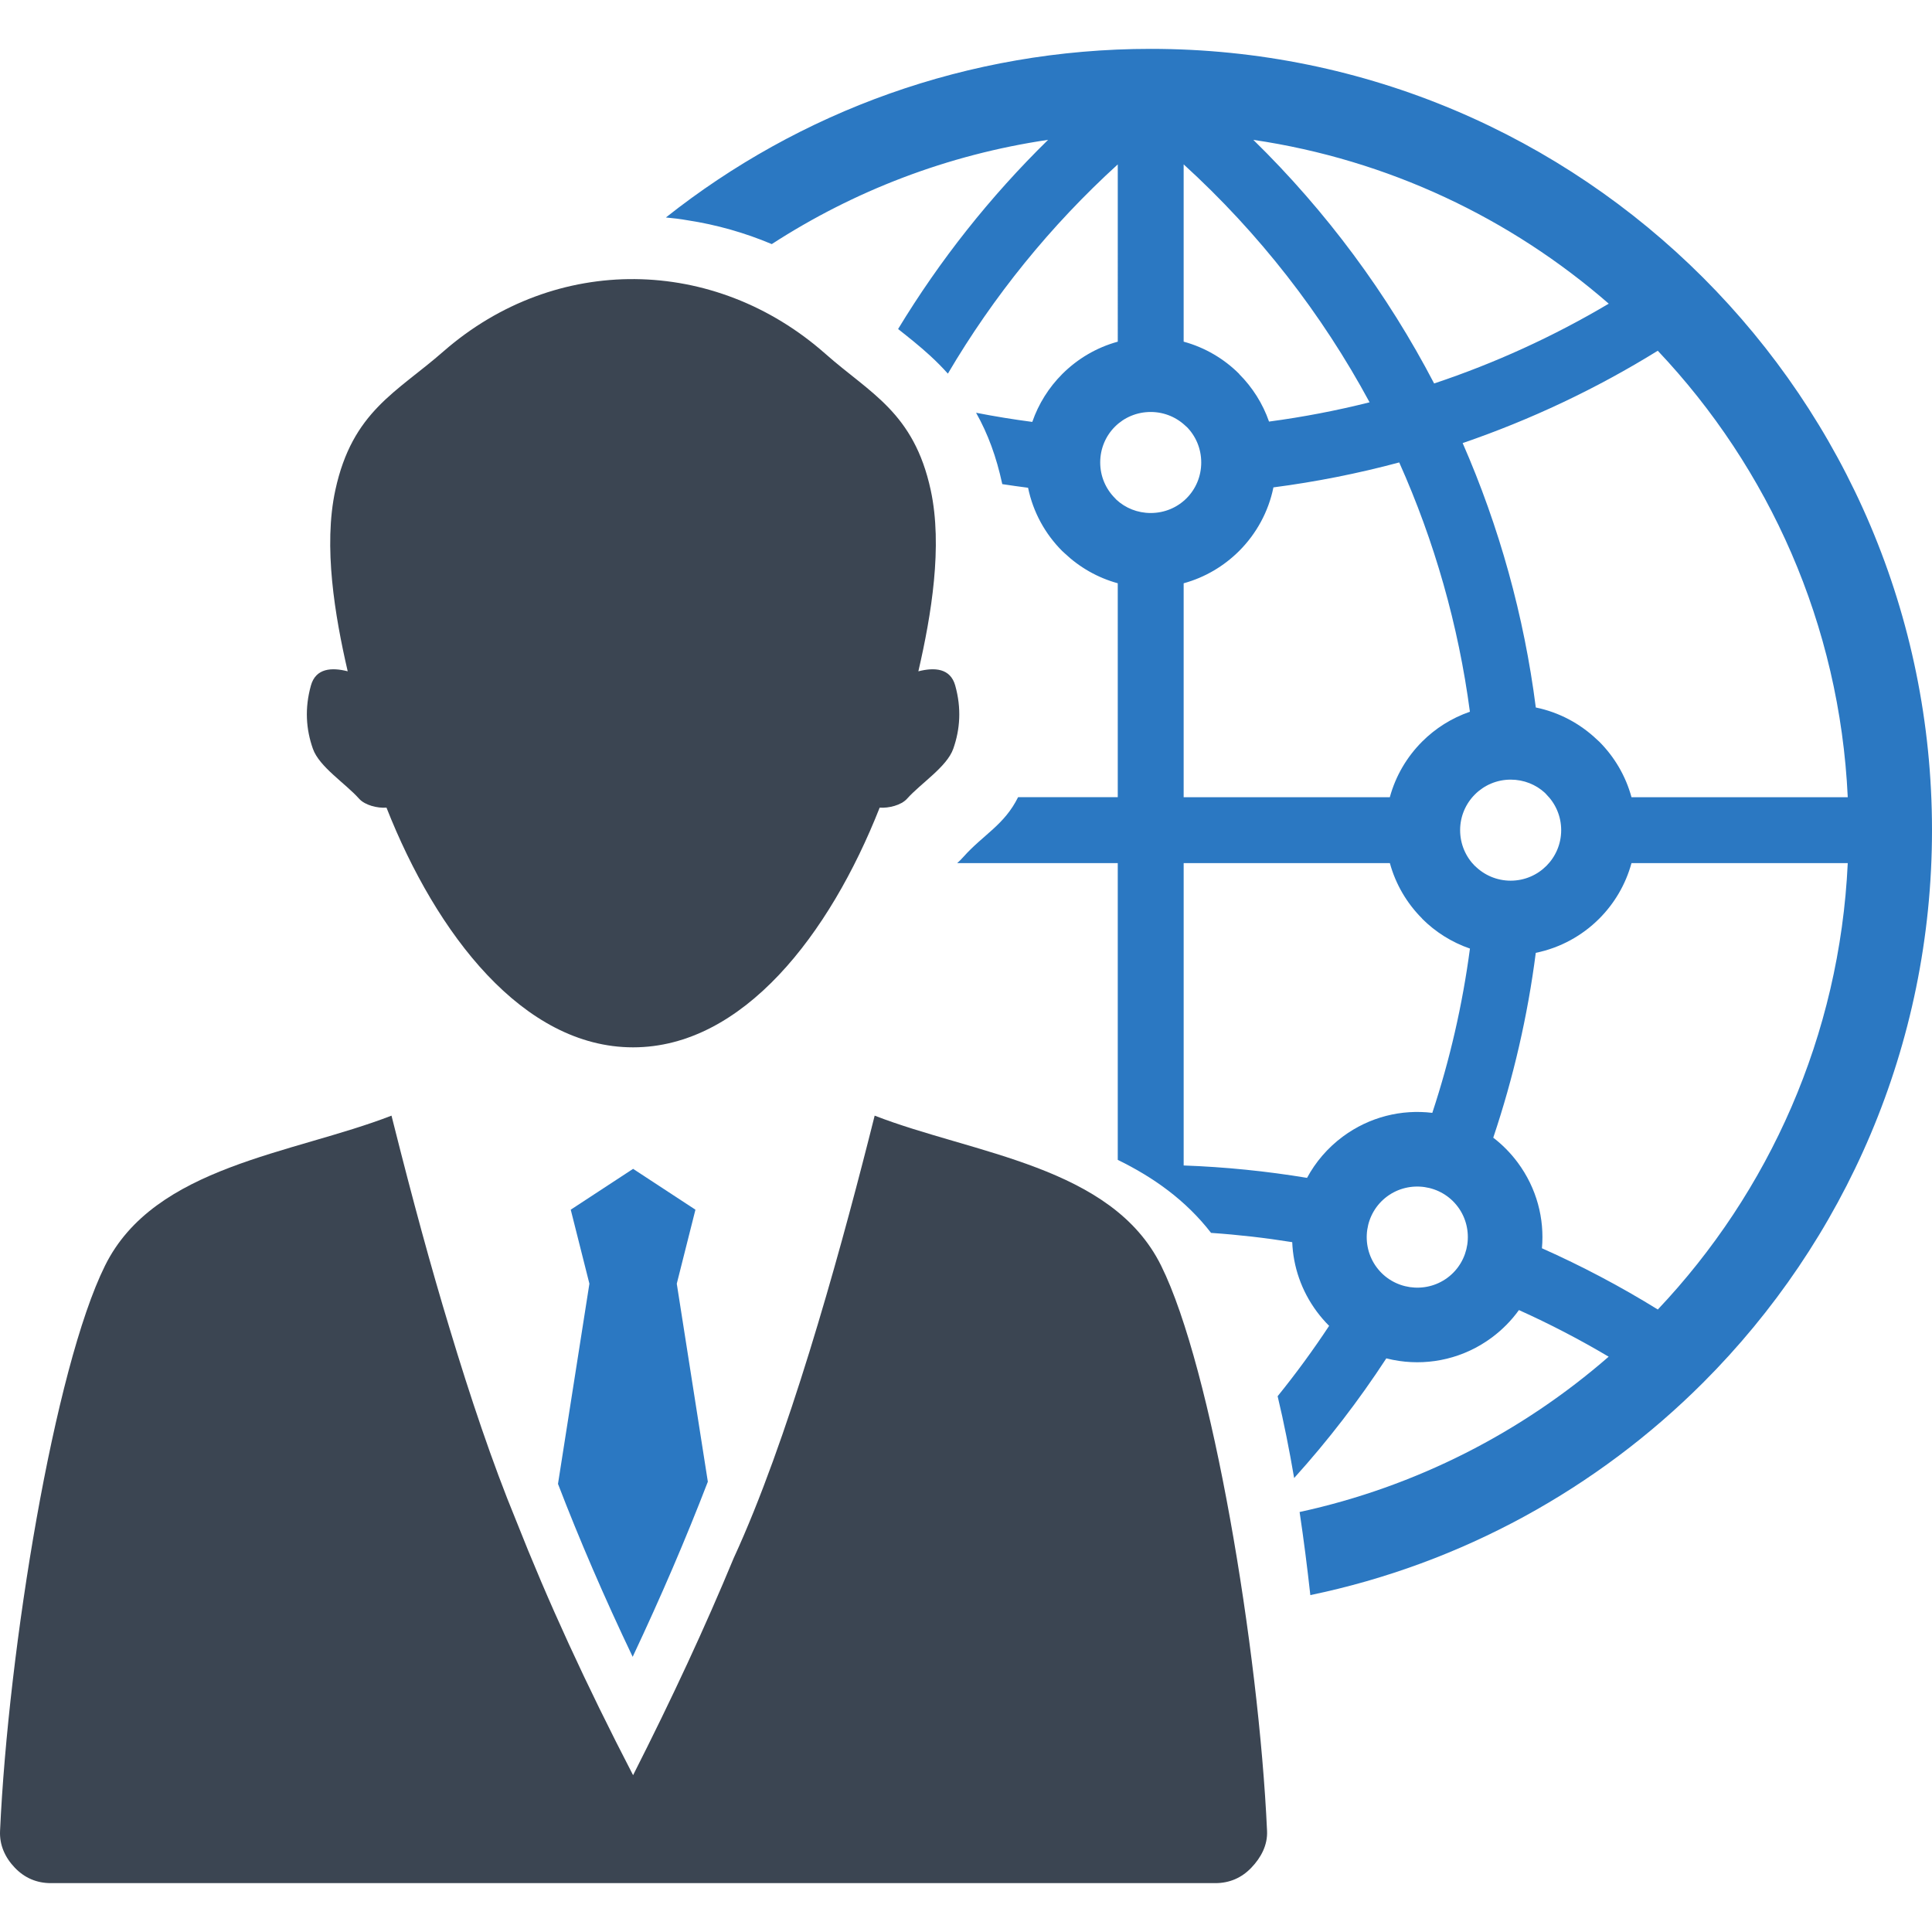 <?xml version="1.0" ?><!DOCTYPE svg  PUBLIC '-//W3C//DTD SVG 1.1//EN'  'http://www.w3.org/Graphics/SVG/1.1/DTD/svg11.dtd'><svg enable-background="new 0 0 256 256" height="256px" id="Layer_1" version="1.1" viewBox="0 0 256 256" width="256px" xml:space="preserve" xmlns="http://www.w3.org/2000/svg" xmlns:xlink="http://www.w3.org/1999/xlink"><g><g><path d="M152.476,67.976c1.861,0,3.535-0.743,4.734-1.941l0.02-0.02c1.197-1.198,1.939-2.872,1.939-4.734     c0-1.86-0.742-3.534-1.939-4.732l-0.01-0.011l-0.01,0.011c-1.211-1.211-2.887-1.96-4.734-1.96c-1.861,0-3.535,0.742-4.732,1.94     l-0.02,0.02c-1.199,1.198-1.941,2.872-1.941,4.732c0,1.848,0.75,3.523,1.961,4.734l0.195,0.208     C149.12,67.311,150.714,67.976,152.476,67.976L152.476,67.976z M191.8,169.306c1.477-1.097,2.372-2.699,2.624-4.398     c0.25-1.709-0.145-3.509-1.243-4.989c-1.098-1.477-2.699-2.372-4.398-2.622c-1.709-0.252-3.508,0.144-4.99,1.242     c-1.477,1.097-2.373,2.7-2.623,4.398c-0.25,1.708,0.145,3.507,1.244,4.989c1.096,1.477,2.699,2.371,4.396,2.622     C188.519,170.799,190.319,170.404,191.8,169.306L191.8,169.306z M201.266,173.591c-0.977,1.356-2.176,2.588-3.59,3.639     c-3.681,2.73-8.11,3.716-12.296,3.098c-0.566-0.084-1.131-0.196-1.686-0.338c-3.639,5.578-7.719,10.883-12.213,15.857     c-0.639-3.738-1.361-7.383-2.189-10.842c2.43-3.002,4.705-6.114,6.824-9.323c-0.58-0.577-1.125-1.205-1.627-1.881     c-2.066-2.781-3.133-5.995-3.262-9.208c-3.557-0.571-7.145-0.982-10.754-1.229c-3.373-4.35-7.641-7.365-12.365-9.677v-39.322     h-21.273c0.283-0.254,0.553-0.522,0.807-0.807c2.681-3.001,5.425-4.229,7.259-7.926h13.207V77.285     c-2.672-0.731-5.078-2.119-7.041-3.979c-0.109-0.094-0.219-0.191-0.322-0.295c-2.25-2.249-3.855-5.144-4.521-8.38     c-1.143-0.146-2.283-0.307-3.42-0.482l-0.021-0.102c-0.752-3.473-1.865-6.549-3.449-9.355c2.467,0.483,4.951,0.888,7.449,1.214     c0.83-2.402,2.195-4.562,3.957-6.33l0.006-0.006l0.01-0.009l0.01-0.011c2.016-2.009,4.533-3.506,7.344-4.275V21.784     c-8.928,8.128-16.492,17.492-22.511,27.725c-0.721-0.805-1.496-1.591-2.334-2.361c-1.367-1.26-2.814-2.404-4.262-3.551     c5.518-9.098,12.177-17.529,19.876-25.067c-13.345,1.967-25.763,6.785-36.615,13.815c-3.549-1.496-7.299-2.567-11.172-3.159     c-0.918-0.162-1.877-0.283-2.857-0.369c17.653-13.988,39.975-22.342,64.242-22.342c28.586,0,54.47,11.589,73.202,30.323     C244.412,55.53,256,81.415,256,109.999c0,28.586-11.588,54.469-30.322,73.201c-13.982,13.984-31.952,23.985-52.052,28.159     c-0.406-3.67-0.875-7.366-1.422-11.01c15.445-3.354,29.45-10.567,40.952-20.58C209.301,177.483,205.33,175.42,201.266,173.591     L201.266,173.591z M173.19,156.073c1.121-2.08,2.703-3.955,4.727-5.459c3.557-2.64,7.814-3.647,11.871-3.155     c2.326-7.042,4.002-14.328,4.987-21.767c-2.413-0.83-4.573-2.197-6.337-3.961l0.01-0.011l-0.01-0.009     c-2.01-2.009-3.506-4.529-4.275-7.347h-27.322v40.067C162.335,154.629,167.796,155.18,173.19,156.073L173.19,156.073z      M197.863,150.748c1.201,0.92,2.295,2.02,3.242,3.295c2.527,3.405,3.561,7.457,3.209,11.358     c5.279,2.348,10.412,5.058,15.355,8.116c14.73-15.577,24.105-36.279,25.168-59.152h-28.656c-0.77,2.826-2.268,5.354-4.279,7.366     c-2.256,2.255-5.158,3.864-8.404,4.525C202.424,134.625,200.525,142.826,197.863,150.748L197.863,150.748z M200.172,116.694     c1.848,0,3.521-0.75,4.732-1.96c1.211-1.211,1.961-2.887,1.961-4.735c0-1.848-0.75-3.523-1.961-4.733l-0.195-0.209     c-1.182-1.087-2.777-1.752-4.537-1.752c-1.85,0-3.525,0.75-4.736,1.961c-1.211,1.21-1.962,2.886-1.962,4.733     c0,1.858,0.749,3.534,1.952,4.744l0.01-0.009C196.646,115.944,198.322,116.694,200.172,116.694L200.172,116.694z      M184.159,105.633c0.77-2.827,2.268-5.353,4.279-7.365c1.762-1.763,3.92-3.129,6.331-3.959     c-1.522-11.478-4.698-22.599-9.366-33.034c-5.475,1.469-11.043,2.573-16.668,3.306c-0.658,3.239-2.268,6.142-4.523,8.406     l-0.006,0.006l-0.01,0.009l-0.01,0.011c-2.016,2.01-4.533,3.505-7.346,4.275v28.346H184.159L184.159,105.633z M203.502,93.746     c3.086,0.633,5.865,2.131,8.078,4.228c0.109,0.093,0.219,0.19,0.322,0.294c2.012,2.013,3.51,4.538,4.279,7.365h28.656     c-1.063-22.875-10.439-43.579-25.174-59.158c-8.162,5.051-16.838,9.146-25.853,12.236     C198.662,69.8,201.947,81.591,203.502,93.746L203.502,93.746z M168.153,55.862c4.5-0.601,8.947-1.453,13.324-2.555     c-6.33-11.727-14.627-22.408-24.637-31.526v23.491c2.826,0.77,5.354,2.267,7.365,4.278l-0.01,0.011     C165.954,51.323,167.321,53.471,168.153,55.862L168.153,55.862z M190.03,50.811c8.034-2.678,15.794-6.217,23.136-10.572     c-13.008-11.328-29.218-19.073-47.093-21.707C175.784,28.035,183.843,38.945,190.03,50.811L190.03,50.811z" fill="#2B78C2"/><path clip-rule="evenodd" d="M83.888,154.878l-8.262,5.412l2.473,9.806l-4.162,26.527     c2.873,7.466,6.104,14.963,9.895,22.915c3.783-8.038,7.041-15.627,9.961-23.204l-4.117-26.238l2.473-9.806L83.888,154.878     L83.888,154.878z" fill="#2B78C2" fill-rule="evenodd"/><path clip-rule="evenodd" d="M68.374,201.449c-3.131-7.593-6.105-16.485-8.771-25.331     c-2.557-8.409-4.953-17.275-7.424-27.09l-0.303-1.199c-13.125,5.092-31.422,6.647-37.959,19.876     c-6.73,13.562-12.818,50.836-13.91,74.909c-0.084,1.867,0.662,3.514,1.957,4.866c1.293,1.355,2.904,2.045,4.777,2.045h154.29     c1.875,0,3.486-0.689,4.779-2.045c1.295-1.353,2.166-3,2.082-4.866c-1.092-24.073-7.305-61.348-14.037-74.909     c-6.535-13.229-24.834-14.784-37.957-19.876l-0.387,1.532l-0.012,0.049l-0.023,0.094l-0.369,1.452l-0.006,0.026     c-4.207,16.515-10.748,40.001-17.879,55.468c-3.788,9.147-8.129,18.496-13.334,28.771     C77.591,223.067,72.614,212.21,68.374,201.449L68.374,201.449z M58.78,46.545c14.848-12.955,35.898-12.66,50.61,0.356     c5.9,5.221,11.705,7.729,13.936,18.046c1.604,7.421,0.078,16.565-1.623,23.938l-0.014,0.068c2.125-0.545,4.244-0.428,4.885,1.887     c0.84,3.015,0.65,5.787-0.262,8.378c-0.844,2.393-4.297,4.571-6.123,6.618c-0.781,0.872-2.455,1.271-3.627,1.18     c-6.609,16.771-18.107,31.762-32.674,31.762c-14.568,0-26.066-14.989-32.676-31.762c-1.172,0.093-2.846-0.308-3.627-1.18     c-1.828-2.047-5.281-4.226-6.123-6.618c-0.914-2.591-1.105-5.363-0.264-8.378c0.639-2.311,2.752-2.432,4.875-1.889     c-1.709-7.384-3.248-16.561-1.639-24.004C46.696,54.478,52.585,51.986,58.78,46.545L58.78,46.545z" fill="#3B4552" fill-rule="evenodd"/></g></g></svg>